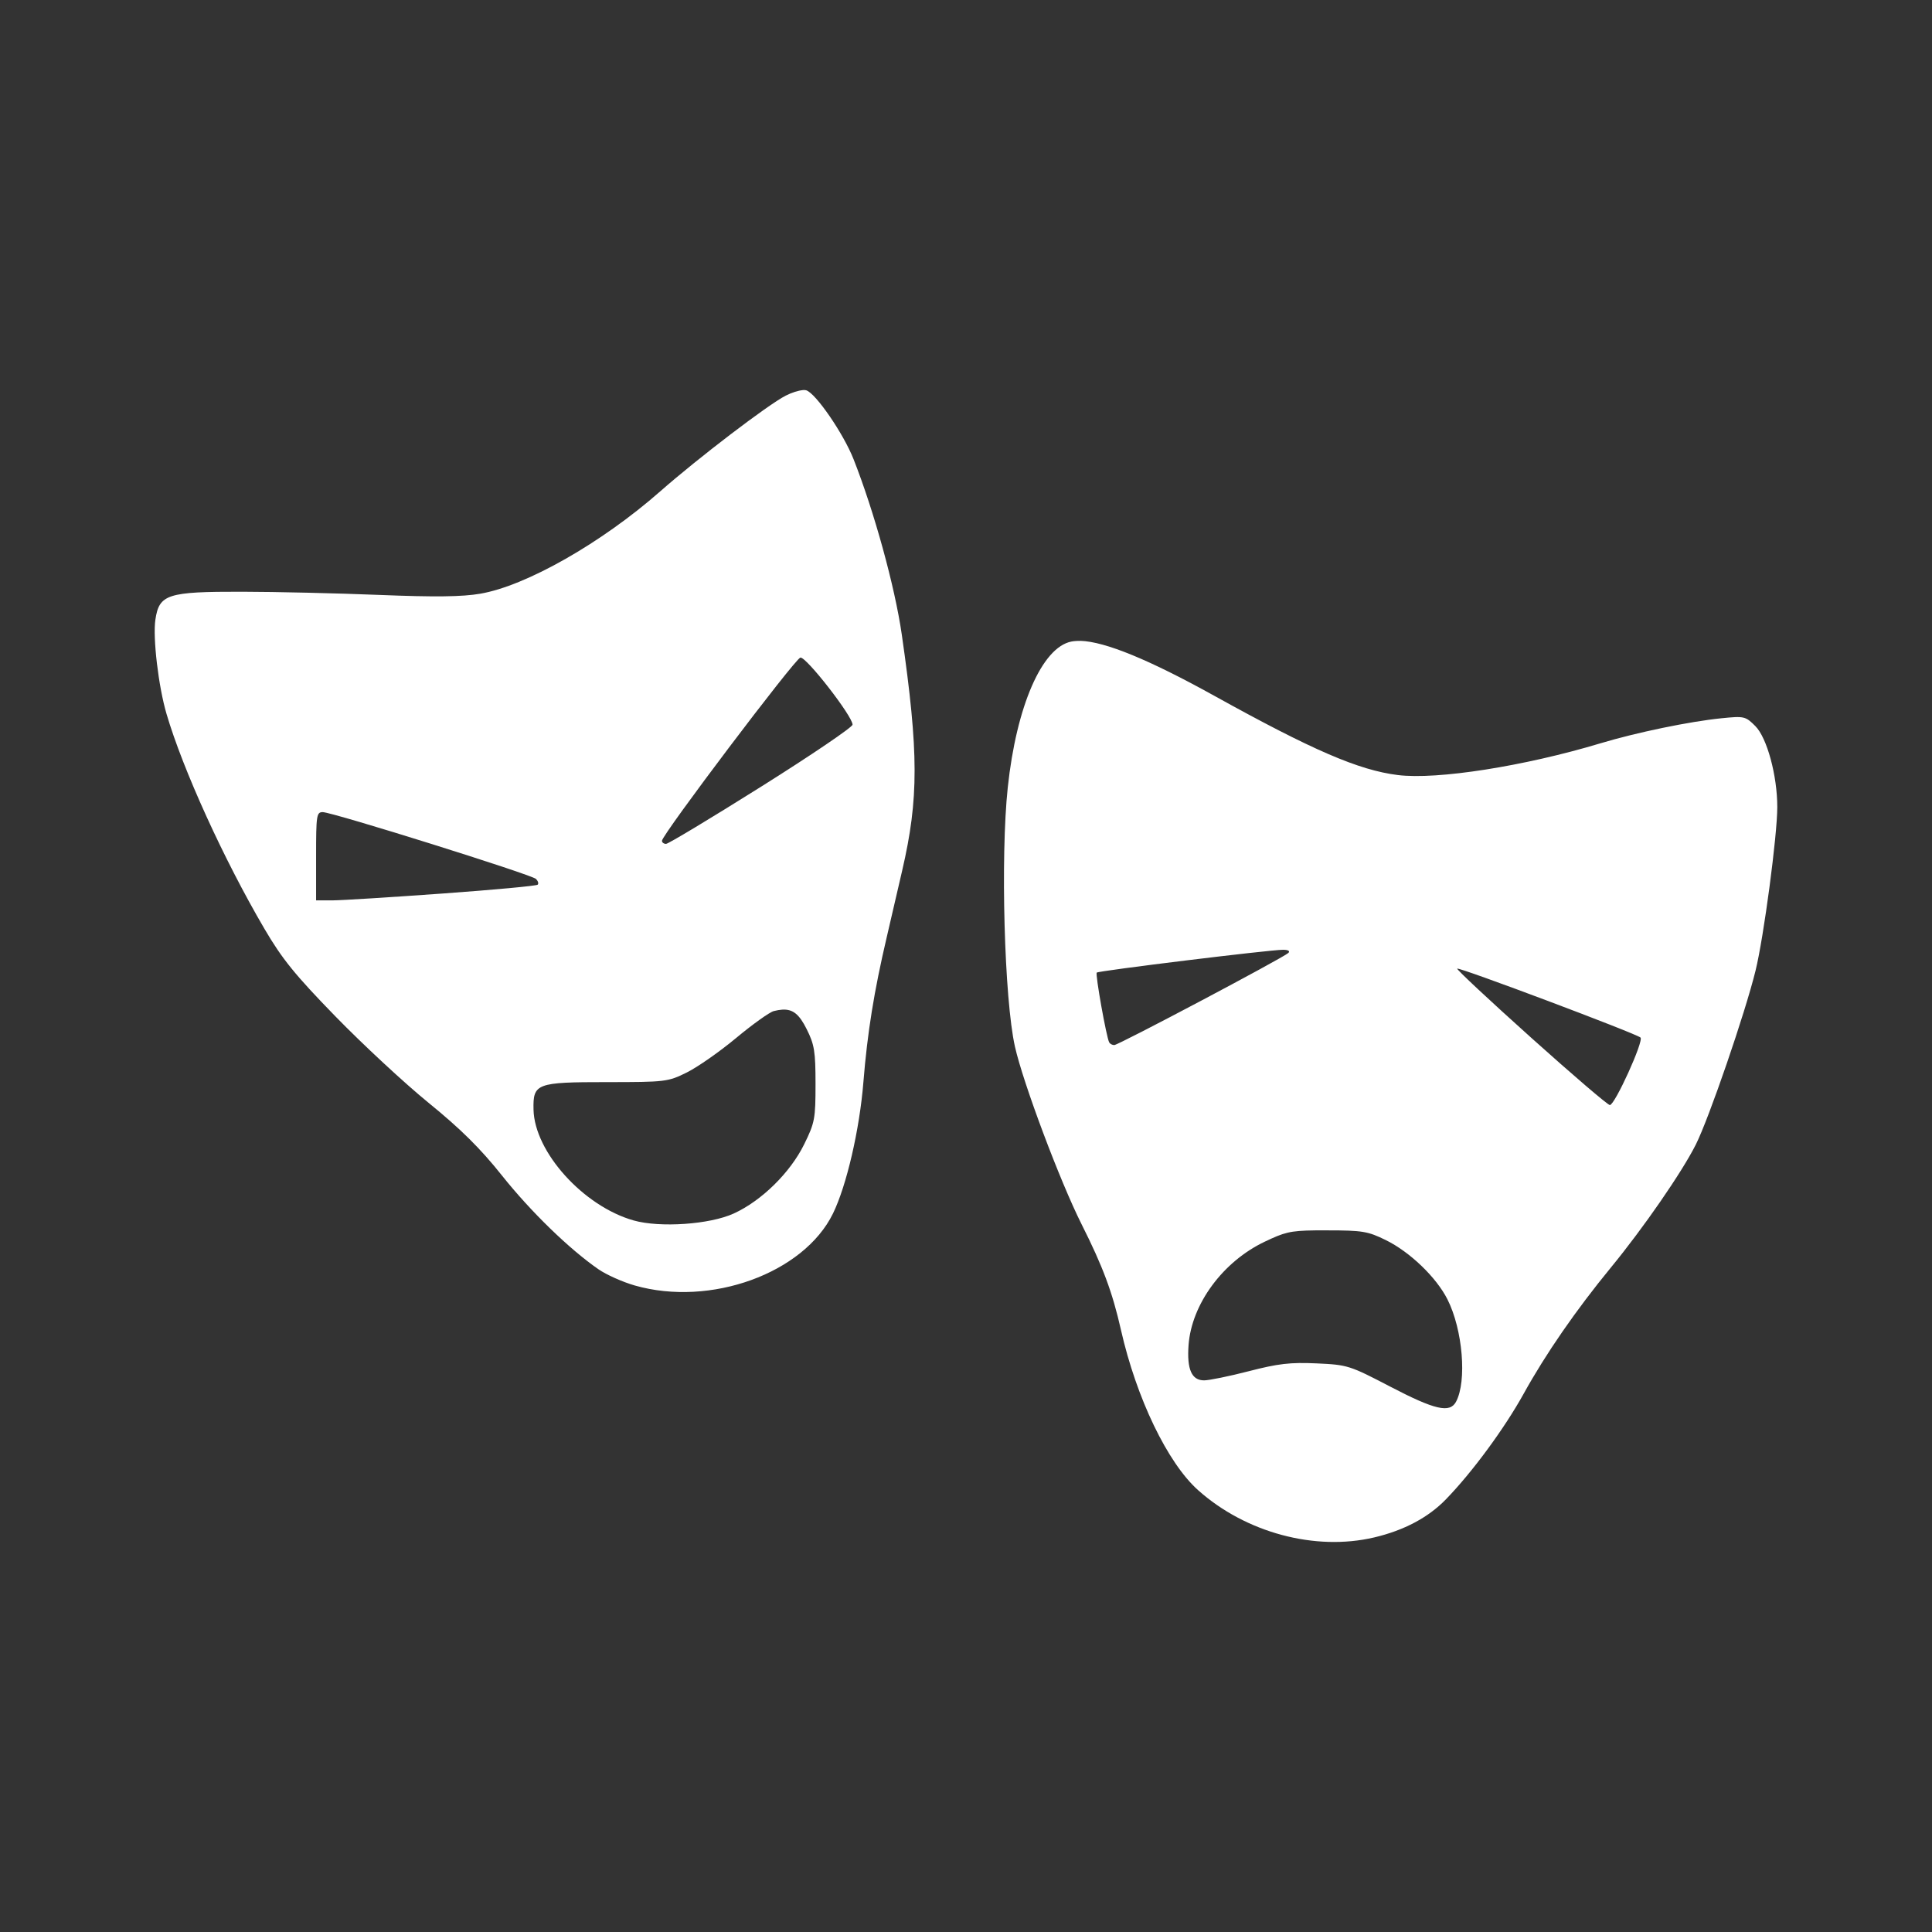 <?xml version="1.0" encoding="UTF-8" standalone="no"?>
<!-- Created with Inkscape (http://www.inkscape.org/) -->

<svg
   xmlns:dc="http://purl.org/dc/elements/1.1/"
   xmlns:cc="http://creativecommons.org/ns#"
   xmlns:rdf="http://www.w3.org/1999/02/22-rdf-syntax-ns#"
   xmlns:svg="http://www.w3.org/2000/svg"
   xmlns="http://www.w3.org/2000/svg"
   xmlns:inkscape="http://www.inkscape.org/namespaces/inkscape"
   version="1.1"
   width="100%"
   height="100%"
   viewBox="0 0 512 512"
   id="svg2">
  <rect x="0" y="0" width="512" height="512" fill="#333333" stroke="none"/>
  <defs
     id="defs8">
    <clipPath
       id="clipPath3618">
      <path
         d="M 26,0 C 11.603,0 0,11.603 0,26 l 0,460 c 0,14.397 11.603,26 26,26 l 460,0 c 14.397,0 26,-11.603 26,-26 L 512,26 C 512,11.603 500.397,0 486,0 L 26,0 z"
         inkscape:connector-curvature="0"
         id="path3620"
         style="fill:none;fill-opacity:1;stroke:none" />
    </clipPath>
  </defs>
  <path
     d="M 26,0 C 11.603,0 0,11.603 0,26 l 0,460 c 0,14.397 11.603,26 26,26 l 460,0 c 14.397,0 26,-11.603 26,-26 L 512,26 C 512,11.603 500.397,0 486,0 L 26,0 z"
     inkscape:connector-curvature="0"
     id="rect2986"
     style="fill:none;fill-opacity:1;stroke:none" />
  <g
     clip-path="url(#clipPath3618)"
     id="g3166"
     style="opacity:0.0;fill:#000000">
    <path
       d="m 212.726,103.386 c -1.165,0.107 -2.941,0.666 -4.501,1.461 L 561.779,458.401 c 1.559,-0.796 3.336,-1.355 4.501,-1.461 z"
       inkscape:connector-curvature="0"
       id="path3168"
       style="fill:#000000" />
    <path
       d="m 208.225,104.848 c -4.68,2.387 -23.231,16.546 -33.263,25.371 l 353.553,353.553 c 10.033,-8.825 28.583,-22.984 33.263,-25.371 z"
       inkscape:connector-curvature="0"
       id="path3170"
       style="fill:#000000" />
    <path
       d="m 174.962,130.219 c -15.557,13.684 -35.556,25.05 -47.702,27.125 l 353.553,353.553 c 12.146,-2.075 32.145,-13.441 47.702,-27.125 z"
       inkscape:connector-curvature="0"
       id="path3172"
       style="fill:#000000" />
    <path
       d="m 127.26,157.344 c -4.776,0.817 -11.988,0.914 -26.657,0.321 l 353.553,353.553 c 14.668,0.592 21.881,0.496 26.657,-0.321 z"
       inkscape:connector-curvature="0"
       id="path3174"
       style="fill:#000000" />
    <path
       d="M 100.603,157.665 C 89.543,157.219 73.123,156.832 64.124,156.818 L 417.678,510.371 c 8.999,0.015 25.419,0.402 36.479,0.848 z"
       inkscape:connector-curvature="0"
       id="path3176"
       style="fill:#000000" />
    <path
       d="m 64.124,156.818 c -19.796,-0.034 -21.937,0.669 -22.944,7.395 L 394.733,517.766 c 1.008,-6.726 3.148,-7.428 22.944,-7.395 z"
       inkscape:connector-curvature="0"
       id="path3178"
       style="fill:#000000" />
    <path
       d="m 41.18,164.212 c -0.718,4.786 0.804,17.695 2.953,24.988 L 397.686,542.754 c -2.148,-7.293 -3.67,-20.203 -2.953,-24.988 z"
       inkscape:connector-curvature="0"
       id="path3180"
       style="fill:#000000" />
    <path
       d="m 44.132,189.201 c 4.362,14.813 15.168,38.549 25.927,56.909 L 423.612,599.664 c -10.759,-18.361 -21.565,-42.096 -25.927,-56.909 z"
       inkscape:connector-curvature="0"
       id="path3182"
       style="fill:#000000" />
    <path
       d="m 70.059,246.11 c 4.718,8.053 8.11,12.231 18.853,23.267 L 442.465,622.93 c -10.743,-11.035 -14.135,-15.214 -18.853,-23.267 z"
       inkscape:connector-curvature="0"
       id="path3184"
       style="fill:#000000" />
    <path
       d="m 88.912,269.377 c 0.733,0.752 1.506,1.535 2.31,2.339 L 444.775,625.27 c -0.804,-0.804 -1.577,-1.587 -2.31,-2.339 z"
       inkscape:connector-curvature="0"
       id="path3186"
       style="fill:#000000" />
    <path
       d="m 91.222,271.716 c 7.101,7.101 16.637,15.89 22.36,20.547 l 353.553,353.553 c -5.723,-4.657 -15.258,-13.445 -22.36,-20.547 z"
       inkscape:connector-curvature="0"
       id="path3188"
       style="fill:#000000" />
    <path
       d="m 113.582,292.263 c 4.41,3.589 7.944,6.71 11.129,9.895 l 353.553,353.553 c -3.185,-3.185 -6.719,-6.307 -11.129,-9.895 z"
       inkscape:connector-curvature="0"
       id="path3190"
       style="fill:#000000" />
    <path
       d="m 124.711,302.158 c 2.939,2.939 5.58,5.932 8.337,9.396 l 353.553,353.553 c -2.757,-3.464 -5.399,-6.457 -8.337,-9.396 z"
       inkscape:connector-curvature="0"
       id="path3192"
       style="fill:#000000" />
    <path
       d="m 133.048,311.555 c 3.356,4.212 7.212,8.491 11.141,12.419 l 353.553,353.553 c -3.928,-3.928 -7.784,-8.207 -11.141,-12.419 z"
       inkscape:connector-curvature="0"
       id="path3194"
       style="fill:#000000" />
    <path
       d="m 144.189,323.974 c 4.976,4.976 10.068,9.391 14.406,12.396 l 353.553,353.553 c -4.337,-3.005 -9.429,-7.419 -14.406,-12.396 z"
       inkscape:connector-curvature="0"
       id="path3196"
       style="fill:#000000" />
    <path
       d="m 158.594,336.37 c 2.071,1.435 6.408,3.379 9.616,4.296 l 353.553,353.553 c -3.208,-0.917 -7.545,-2.861 -9.616,-4.296 z"
       inkscape:connector-curvature="0"
       id="path3198"
       style="fill:#000000" />
    <path
       d="m 168.21,340.666 c 20.077,5.743 44.783,-3.24 52.53,-19.057 L 574.294,675.162 c -7.747,15.817 -32.453,24.8 -52.53,19.057 z"
       inkscape:connector-curvature="0"
       id="path3200"
       style="fill:#000000" />
    <path
       d="m 220.74,321.608 c 3.617,-7.395 7.059,-22.274 8.067,-34.818 l 353.553,353.553 c -1.008,12.544 -4.45,27.423 -8.067,34.818 z"
       inkscape:connector-curvature="0"
       id="path3202"
       style="fill:#000000" />
    <path
       d="m 228.807,286.791 c 1.059,-13.164 2.836,-24.121 6.168,-38.349 l 353.553,353.553 c -3.332,14.228 -5.109,25.185 -6.168,38.349 z"
       inkscape:connector-curvature="0"
       id="path3204"
       style="fill:#000000" />
    <path
       d="m 234.975,248.442 c 1.325,-5.658 3.168,-13.659 4.121,-17.772 l 353.553,353.553 c -0.953,4.113 -2.796,12.114 -4.121,17.772 z"
       inkscape:connector-curvature="0"
       id="path3206"
       style="fill:#000000" />
    <path
       d="m 239.096,230.67 c 4.397,-18.979 4.393,-31.198 -0.117,-62.521 l 353.553,353.553 c 4.509,31.322 4.513,43.541 0.117,62.521 z"
       inkscape:connector-curvature="0"
       id="path3208"
       style="fill:#000000" />
    <path
       d="m 238.98,168.149 c -1.826,-12.68 -7.312,-32.594 -12.773,-46.445 l 353.553,353.553 c 5.461,13.851 10.947,33.765 12.773,46.445 z"
       inkscape:connector-curvature="0"
       id="path3210"
       style="fill:#000000" />
    <path
       d="m 226.207,121.704 c -2.178,-5.526 -7.452,-13.648 -10.701,-16.897 l 353.553,353.553 c 3.249,3.249 8.522,11.371 10.701,16.897 z"
       inkscape:connector-curvature="0"
       id="path3212"
       style="fill:#000000" />
    <path
       d="m 215.506,104.807 c -0.737,-0.737 -1.369,-1.223 -1.838,-1.371 l 353.553,353.553 c 0.469,0.148 1.101,0.635 1.838,1.371 z"
       inkscape:connector-curvature="0"
       id="path3214"
       style="fill:#000000" />
    <path
       d="m 213.668,103.436 c -0.226,-0.072 -0.547,-0.094 -0.936,-0.058 l 353.553,353.553 c 0.389,-0.036 0.71,-0.014 0.936,0.058 z"
       inkscape:connector-curvature="0"
       id="path3216"
       style="fill:#000000" />
    <path
       d="m 286.334,169.845 c -0.44,-0.015 -0.863,0.002 -1.257,0.03 L 638.63,523.428 c 0.394,-0.028 0.817,-0.045 1.257,-0.03 z"
       inkscape:connector-curvature="0"
       id="path3218"
       style="fill:#000000" />
    <path
       d="m 285.077,169.874 c -0.42,0.029 -0.799,0.072 -1.169,0.146 l 353.553,353.553 c 0.369,-0.074 0.749,-0.118 1.169,-0.146 z"
       inkscape:connector-curvature="0"
       id="path3220"
       style="fill:#000000" />
    <path
       d="m 283.908,170.021 c -7.762,1.552 -14.532,17.064 -16.836,38.635 l 353.553,353.553 c 2.304,-21.571 9.074,-37.083 16.836,-38.635 z"
       inkscape:connector-curvature="0"
       id="path3222"
       style="fill:#000000" />
    <path
       d="m 267.072,208.656 c -1.965,18.392 -0.914,56.187 1.9,68.718 l 353.553,353.553 c -2.814,-12.531 -3.865,-50.326 -1.9,-68.718 z"
       inkscape:connector-curvature="0"
       id="path3224"
       style="fill:#000000" />
    <path
       d="m 268.972,277.374 c 2.164,9.637 11.939,35.692 17.684,47.114 l 353.553,353.553 c -5.745,-11.422 -15.52,-37.476 -17.684,-47.114 z"
       inkscape:connector-curvature="0"
       id="path3226"
       style="fill:#000000" />
    <path
       d="m 286.656,324.488 c 5.634,11.205 8.14,17.932 10.406,27.943 l 353.553,353.553 c -2.266,-10.011 -4.772,-16.738 -10.406,-27.943 z"
       inkscape:connector-curvature="0"
       id="path3228"
       style="fill:#000000" />
    <path
       d="m 297.062,352.431 c 3.911,17.275 11.619,33.711 19.348,41.44 l 353.553,353.553 c -7.729,-7.729 -15.437,-24.165 -19.348,-41.44 z"
       inkscape:connector-curvature="0"
       id="path3230"
       style="fill:#000000" />
    <path
       d="m 316.41,393.871 c 0.361,0.361 0.722,0.703 1.083,1.025 l 353.553,353.553 c -0.361,-0.322 -0.722,-0.664 -1.083,-1.025 z"
       inkscape:connector-curvature="0"
       id="path3232"
       style="fill:#000000" />
    <path
       d="m 317.492,394.896 c 12.613,11.279 31.037,16.225 46.68,12.539 l 353.553,353.553 c -15.643,3.686 -34.067,-1.259 -46.68,-12.539 z"
       inkscape:connector-curvature="0"
       id="path3234"
       style="fill:#000000" />
    <path
       d="m 364.172,407.435 c 7.912,-1.865 14.311,-5.267 18.969,-10.055 l 353.553,353.553 c -4.658,4.788 -11.058,8.189 -18.969,10.055 z"
       inkscape:connector-curvature="0"
       id="path3236"
       style="fill:#000000" />
    <path
       d="m 383.141,397.38 c 6.977,-7.172 15.519,-18.766 20.665,-28.06 l 353.553,353.553 c -5.146,9.294 -13.688,20.888 -20.665,28.06 z"
       inkscape:connector-curvature="0"
       id="path3238"
       style="fill:#000000" />
    <path
       d="m 403.807,369.321 c 5.852,-10.573 13.848,-22.147 23.12,-33.438 l 353.553,353.553 c -9.273,11.291 -17.269,22.865 -23.12,33.438 z"
       inkscape:connector-curvature="0"
       id="path3240"
       style="fill:#000000" />
    <path
       d="m 426.927,335.882 c 8.629,-10.509 18.791,-25.215 22.472,-32.537 l 353.553,353.553 c -3.681,7.322 -13.843,22.028 -22.472,32.537 z"
       inkscape:connector-curvature="0"
       id="path3242"
       style="fill:#000000" />
    <path
       d="m 449.399,303.345 c 3.494,-6.942 13.085,-34.88 15.842,-46.122 l 353.553,353.553 c -2.757,11.242 -12.348,39.179 -15.842,46.122 z"
       inkscape:connector-curvature="0"
       id="path3244"
       style="fill:#000000" />
    <path
       d="M 465.241,257.224 C 467.419,248.344 471,221.416 471,213.877 l 353.553,353.553 c 0,7.539 -3.581,34.467 -5.759,43.347 z"
       inkscape:connector-curvature="0"
       id="path3246"
       style="fill:#000000" />
    <path
       d="m 471,213.877 c 0,-8.329 -2.718,-18.356 -5.817,-21.455 L 818.736,545.976 c 3.099,3.099 5.817,13.125 5.817,21.455 z"
       inkscape:connector-curvature="0"
       id="path3248"
       style="fill:#000000" />
    <path
       d="m 465.183,192.422 c -2.609,-2.609 -2.936,-2.685 -8.973,-2.075 l 353.553,353.553 c 6.036,-0.61 6.364,-0.534 8.973,2.075 z"
       inkscape:connector-curvature="0"
       id="path3250"
       style="fill:#000000" />
    <path
       d="m 456.21,190.347 c -8.476,0.855 -22.509,3.761 -32.065,6.635 L 777.699,550.536 c 9.555,-2.874 23.589,-5.78 32.065,-6.635 z"
       inkscape:connector-curvature="0"
       id="path3252"
       style="fill:#000000" />
    <path
       d="m 424.146,196.982 c -20.172,6.072 -43.277,9.707 -53.695,8.417 L 724.004,558.953 c 10.418,1.289 33.524,-2.345 53.695,-8.417 z"
       inkscape:connector-curvature="0"
       id="path3254"
       style="fill:#000000" />
    <path
       d="m 370.45,205.4 c -10.377,-1.284 -22.672,-6.608 -48.613,-20.986 l 353.553,353.553 c 25.942,14.378 38.236,19.702 48.613,20.986 z"
       inkscape:connector-curvature="0"
       id="path3256"
       style="fill:#000000" />
    <path
       d="m 321.837,184.414 c -17.271,-9.574 -28.924,-14.37 -35.513,-14.585 l 353.553,353.553 c 6.589,0.216 18.242,5.011 35.513,14.585 z"
       inkscape:connector-curvature="0"
       id="path3258"
       style="fill:#000000" />
    <path
       d="m 212.111,174.271 c 0.292,-0.057 0.986,0.487 1.917,1.418 l 353.553,353.553 c -0.931,-0.931 -1.625,-1.475 -1.917,-1.418 z"
       inkscape:connector-curvature="0"
       id="path3260"
       style="fill:#000000" />
    <path
       d="m 214.028,175.689 c 3.892,3.892 11.916,14.552 11.908,16.354 l 353.553,353.553 c 0.008,-1.803 -8.016,-12.462 -11.908,-16.354 z"
       inkscape:connector-curvature="0"
       id="path3262"
       style="fill:#000000" />
    <path
       d="m 225.936,192.043 c 0,0.661 -10.872,8.038 -24.173,16.397 l 353.553,353.553 c 13.301,-8.359 24.173,-15.737 24.173,-16.397 z"
       inkscape:connector-curvature="0"
       id="path3264"
       style="fill:#000000" />
    <path
       d="m 201.764,208.44 c -13.301,8.359 -24.667,15.199 -25.254,15.199 l 353.553,353.553 c 0.586,0 11.953,-6.84 25.254,-15.199 z"
       inkscape:connector-curvature="0"
       id="path3266"
       style="fill:#000000" />
    <path
       d="m 176.51,223.639 c -0.349,0 -0.665,-0.129 -0.864,-0.328 l 353.553,353.553 c 0.199,0.199 0.515,0.328 0.864,0.328 z"
       inkscape:connector-curvature="0"
       id="path3268"
       style="fill:#000000" />
    <path
       d="m 175.646,223.311 c -0.137,-0.137 -0.218,-0.306 -0.218,-0.49 l 353.553,353.553 c 0,0.184 0.082,0.354 0.218,0.49 z"
       inkscape:connector-curvature="0"
       id="path3270"
       style="fill:#000000" />
    <path
       d="m 175.428,222.821 c 0,-1.603 35.263,-48.272 36.683,-48.551 l 353.553,353.553 c -1.42,0.279 -36.683,46.949 -36.683,48.551 z"
       inkscape:connector-curvature="0"
       id="path3272"
       style="fill:#000000" />
    <path
       d="m 85.521,215.223 c 2.551,0 55.367,16.55 56.53,17.713 l 353.553,353.553 c -1.163,-1.163 -53.979,-17.713 -56.53,-17.713 z"
       inkscape:connector-curvature="0"
       id="path3274"
       style="fill:#000000" />
    <path
       d="m 142.051,232.935 c 0,0 0,0 0,0 l 353.553,353.553 c 0,0 0,0 0,0 z"
       inkscape:connector-curvature="0"
       id="path3276"
       style="fill:#000000" />
    <path
       d="m 142.051,232.935 c 0.538,0.538 0.749,1.21 0.439,1.52 l 353.553,353.553 c 0.31,-0.31 0.099,-0.982 -0.439,-1.52 z"
       inkscape:connector-curvature="0"
       id="path3278"
       style="fill:#000000" />
    <path
       d="m 142.489,234.455 c -0.311,0.311 -11.65,1.363 -25.195,2.339 l 353.553,353.553 c 13.545,-0.975 24.884,-2.028 25.195,-2.339 z"
       inkscape:connector-curvature="0"
       id="path3280"
       style="fill:#000000" />
    <path
       d="m 117.294,236.794 c -13.545,0.974 -26.639,1.802 -29.084,1.812 L 441.764,592.16 c 2.444,-0.01 15.538,-0.838 29.084,-1.812 z"
       inkscape:connector-curvature="0"
       id="path3282"
       style="fill:#000000" />
    <path
       d="m 88.21,238.606 -4.442,0 353.553,353.553 4.442,0 z"
       inkscape:connector-curvature="0"
       id="path3284"
       style="fill:#000000" />
    <path
       d="m 83.768,238.606 0,-11.692 353.553,353.553 0,11.692 z"
       inkscape:connector-curvature="0"
       id="path3286"
       style="fill:#000000" />
    <path
       d="m 83.768,226.914 c 0,-10.832 0.12,-11.692 1.754,-11.692 L 439.075,568.775 c -1.634,0 -1.754,0.86 -1.754,11.692 z"
       inkscape:connector-curvature="0"
       id="path3288"
       style="fill:#000000" />
    <path
       d="m 340.017,251.7 c 0.797,-5.8e-4 1.32,0.117 1.516,0.312 L 695.086,605.566 c -0.196,-0.196 -0.719,-0.313 -1.516,-0.312 z"
       inkscape:connector-curvature="0"
       id="path3290"
       style="fill:#000000" />
    <path
       d="m 341.533,252.013 c 0.142,0.142 0.111,0.326 -0.113,0.535 l 353.553,353.553 c 0.224,-0.21 0.255,-0.393 0.113,-0.535 z"
       inkscape:connector-curvature="0"
       id="path3292"
       style="fill:#000000" />
    <path
       d="m 341.42,252.548 c -1.416,1.32 -45.044,24.406 -46.122,24.406 l 353.553,353.553 c 1.078,0 44.706,-23.086 46.122,-24.406 z"
       inkscape:connector-curvature="0"
       id="path3294"
       style="fill:#000000" />
    <path
       d="m 295.298,276.954 c -0.429,0 -0.896,-0.203 -1.176,-0.483 l 353.553,353.553 c 0.279,0.279 0.746,0.483 1.176,0.483 z"
       inkscape:connector-curvature="0"
       id="path3296"
       style="fill:#000000" />
    <path
       d="m 294.122,276.471 c -0.069,-0.069 -0.127,-0.143 -0.169,-0.219 l 353.553,353.553 c 0.043,0.076 0.1,0.15 0.169,0.219 z"
       inkscape:connector-curvature="0"
       id="path3298"
       style="fill:#000000" />
    <path
       d="m 293.953,276.252 c -0.738,-1.319 -3.731,-18.074 -3.303,-18.502 l 353.553,353.553 c -0.428,0.428 2.566,17.183 3.303,18.502 z"
       inkscape:connector-curvature="0"
       id="path3300"
       style="fill:#000000" />
    <path
       d="m 290.65,257.75 c 0.486,-0.487 45.874,-6.049 49.368,-6.05 l 353.553,353.553 c -3.494,10e-4 -48.882,5.563 -49.368,6.05 z"
       inkscape:connector-curvature="0"
       id="path3302"
       style="fill:#000000" />
    <path
       d="m 386.177,256.695 c 0.461,-0.461 47.558,17.249 48.576,18.268 l 353.553,353.553 c -1.018,-1.018 -48.115,-18.729 -48.576,-18.268 z"
       inkscape:connector-curvature="0"
       id="path3304"
       style="fill:#000000" />
    <path
       d="m 434.753,274.963 c 2e-5,2e-5 4e-5,4e-5 6e-5,6e-5 L 788.307,628.517 c -2e-5,-2e-5 -4e-5,-4e-5 -6e-5,-6e-5 z"
       inkscape:connector-curvature="0"
       id="path3306"
       style="fill:#000000" />
    <path
       d="m 434.753,274.963 c 9e-5,9e-5 1.8e-4,1.8e-4 2.7e-4,2.7e-4 l 353.553,353.553 c -9e-5,-9e-5 -1.8e-4,-1.8e-4 -2.7e-4,-2.7e-4 z"
       inkscape:connector-curvature="0"
       id="path3308"
       style="fill:#000000" />
    <path
       d="m 434.753,274.964 c 0.909,0.909 -6.809,17.899 -8.126,17.888 l 353.553,353.553 c 1.317,0.011 9.036,-16.979 8.126,-17.888 z"
       inkscape:connector-curvature="0"
       id="path3310"
       style="fill:#000000" />
    <path
       d="m 426.627,292.852 c -0.545,-0.005 -9.941,-8.058 -20.899,-17.889 L 759.281,628.517 c 10.958,9.831 20.354,17.884 20.899,17.889 z"
       inkscape:connector-curvature="0"
       id="path3312"
       style="fill:#000000" />
    <path
       d="m 405.728,274.963 c -8.53,-7.653 -15.759,-14.334 -18.442,-17.018 l 353.553,353.553 c 2.684,2.684 9.913,9.364 18.442,17.018 z"
       inkscape:connector-curvature="0"
       id="path3314"
       style="fill:#000000" />
    <path
       d="m 387.285,257.946 c -0.763,-0.763 -1.159,-1.203 -1.112,-1.25 l 353.553,353.553 c -0.047,0.047 0.349,0.487 1.112,1.25 z"
       inkscape:connector-curvature="0"
       id="path3316"
       style="fill:#000000" />
    <path
       d="m 207.263,267.568 c 1.675,-0.11 2.937,0.328 4.083,1.474 L 564.9,622.596 c -1.146,-1.146 -2.408,-1.584 -4.083,-1.474 z"
       inkscape:connector-curvature="0"
       id="path3318"
       style="fill:#000000" />
    <path
       d="m 211.346,269.042 c 0.836,0.836 1.61,2.049 2.436,3.7 l 353.553,353.553 c -0.826,-1.651 -1.599,-2.864 -2.436,-3.7 z"
       inkscape:connector-curvature="0"
       id="path3320"
       style="fill:#000000" />
    <path
       d="m 213.782,272.742 c 2.05,4.099 2.339,5.905 2.339,14.527 l 353.553,353.553 c 0,-8.622 -0.289,-10.428 -2.339,-14.527 z"
       inkscape:connector-curvature="0"
       id="path3322"
       style="fill:#000000" />
    <path
       d="m 216.121,287.269 c 0,9.197 -0.182,10.241 -3.011,15.988 l 353.553,353.553 c 2.829,-5.748 3.011,-6.791 3.011,-15.988 z"
       inkscape:connector-curvature="0"
       id="path3324"
       style="fill:#000000" />
    <path
       d="m 213.11,303.257 c -3.697,7.511 -11.267,14.948 -18.642,18.327 l 353.553,353.553 c 7.375,-3.379 14.945,-10.816 18.642,-18.327 z"
       inkscape:connector-curvature="0"
       id="path3326"
       style="fill:#000000" />
    <path
       d="m 194.468,321.585 c -6.377,2.92 -19.579,3.823 -26.569,1.842 l 353.553,353.553 c 6.99,1.981 20.192,1.078 26.569,-1.842 z"
       inkscape:connector-curvature="0"
       id="path3328"
       style="fill:#000000" />
    <path
       d="m 167.899,323.427 c -5.959,-1.689 -11.853,-5.509 -16.565,-10.22 l 353.553,353.553 c 4.712,4.712 10.606,8.531 16.565,10.22 z"
       inkscape:connector-curvature="0"
       id="path3330"
       style="fill:#000000" />
    <path
       d="m 151.334,313.206 c -5.801,-5.801 -9.81,-12.955 -9.946,-19.155 l 353.553,353.553 c 0.135,6.2 4.145,13.354 9.946,19.155 z"
       inkscape:connector-curvature="0"
       id="path3332"
       style="fill:#000000" />
    <path
       d="m 141.389,294.052 c -0.15,-6.938 0.76,-7.278 19.35,-7.278 l 353.553,353.553 c -18.59,0 -19.5,0.341 -19.35,7.278 z"
       inkscape:connector-curvature="0"
       id="path3334"
       style="fill:#000000" />
    <path
       d="m 160.739,286.773 c 15.624,0 16.262,-0.081 21.245,-2.543 l 353.553,353.553 c -4.983,2.463 -5.621,2.543 -21.245,2.543 z"
       inkscape:connector-curvature="0"
       id="path3336"
       style="fill:#000000" />
    <path
       d="m 181.984,284.23 c 2.83,-1.396 8.726,-5.511 13.094,-9.149 l 353.553,353.553 c -4.368,3.638 -10.264,7.753 -13.094,9.149 z"
       inkscape:connector-curvature="0"
       id="path3338"
       style="fill:#000000" />
    <path
       d="m 195.078,275.081 c 4.373,-3.638 8.862,-6.849 9.966,-7.132 l 353.553,353.553 c -1.103,0.283 -5.593,3.494 -9.966,7.132 z"
       inkscape:connector-curvature="0"
       id="path3340"
       style="fill:#000000" />
    <path
       d="m 205.043,267.949 c 0.818,-0.208 1.553,-0.336 2.221,-0.381 l 353.553,353.553 c -0.668,0.045 -1.403,0.172 -2.221,0.381 z"
       inkscape:connector-curvature="0"
       id="path3342"
       style="fill:#000000" />
    <path
       d="m 348.506,326.061 c 0.961,-0.011 2.043,0 3.245,0 L 705.304,679.614 c -1.202,0 -2.284,-0.011 -3.245,0 z"
       inkscape:connector-curvature="0"
       id="path3344"
       style="fill:#000000" />
    <path
       d="m 351.751,326.061 c 9.319,0 10.773,0.254 15.491,2.572 l 353.553,353.553 c -4.719,-2.318 -6.173,-2.572 -15.491,-2.572 z"
       inkscape:connector-curvature="0"
       id="path3346"
       style="fill:#000000" />
    <path
       d="m 367.242,328.633 c 3.434,1.687 7.041,4.401 10.104,7.465 l 353.553,353.553 c -3.063,-3.063 -6.67,-5.778 -10.104,-7.465 z"
       inkscape:connector-curvature="0"
       id="path3348"
       style="fill:#000000" />
    <path
       d="m 377.347,336.097 c 2.63,2.63 4.859,5.517 6.235,8.231 l 353.553,353.553 c -1.375,-2.714 -3.605,-5.601 -6.235,-8.231 z"
       inkscape:connector-curvature="0"
       id="path3350"
       style="fill:#000000" />
    <path
       d="m 383.582,344.328 c 4.067,8.025 5.201,21.696 2.279,27.154 l 353.553,353.553 c 2.922,-5.458 1.787,-19.129 -2.279,-27.154 z"
       inkscape:connector-curvature="0"
       id="path3352"
       style="fill:#000000" />
    <path
       d="m 385.861,371.482 c -1.644,3.07 -5.611,2.151 -17.365,-3.975 l 353.553,353.553 c 11.754,6.126 15.722,7.045 17.365,3.975 z"
       inkscape:connector-curvature="0"
       id="path3354"
       style="fill:#000000" />
    <path
       d="m 368.496,367.507 c -10.851,-5.656 -11.336,-5.822 -19.613,-6.196 l 353.553,353.553 c 8.276,0.374 8.762,0.54 19.613,6.196 z"
       inkscape:connector-curvature="0"
       id="path3356"
       style="fill:#000000" />
    <path
       d="m 348.883,361.311 c -6.97,-0.316 -10.178,0.069 -17.947,2.075 l 353.553,353.553 c 7.769,-2.006 10.977,-2.391 17.947,-2.075 z"
       inkscape:connector-curvature="0"
       id="path3358"
       style="fill:#000000" />
    <path
       d="m 330.936,363.386 c -5.202,1.344 -10.536,2.426 -11.837,2.426 L 672.652,719.365 c 1.301,0 6.635,-1.082 11.837,-2.426 z"
       inkscape:connector-curvature="0"
       id="path3360"
       style="fill:#000000" />
    <path
       d="m 319.099,365.812 c -1.092,0 -1.963,-0.32 -2.624,-0.98 l 353.553,353.553 c 0.661,0.661 1.532,0.98 2.624,0.98 z"
       inkscape:connector-curvature="0"
       id="path3362"
       style="fill:#000000" />
    <path
       d="m 316.475,364.831 c -1.333,-1.333 -1.808,-4.056 -1.498,-8.343 l 353.553,353.553 c -0.31,4.288 0.164,7.01 1.498,8.343 z"
       inkscape:connector-curvature="0"
       id="path3364"
       style="fill:#000000" />
    <path
       d="m 314.977,356.488 c 0.787,-10.888 9.115,-22.182 20.226,-27.443 l 353.553,353.553 c -11.111,5.26 -19.439,16.555 -20.226,27.443 z"
       inkscape:connector-curvature="0"
       id="path3366"
       style="fill:#000000" />
    <path
       d="m 335.204,329.045 c 5.115,-2.423 6.572,-2.903 13.3,-2.981 l 353.553,353.553 c -6.728,0.078 -8.184,0.558 -13.3,2.981 z"
       inkscape:connector-curvature="0"
       id="path3368"
       style="fill:#000000" />
  </g>
  <path
     d="m 212.726,103.386 c -1.165,0.107 -2.941,0.666 -4.501,1.461 -4.68,2.387 -23.231,16.546 -33.263,25.371 -15.557,13.684 -35.556,25.05 -47.702,27.125 -4.776,0.817 -11.988,0.914 -26.657,0.321 -11.06,-0.446 -27.48,-0.833 -36.479,-0.848 -19.796,-0.034 -21.937,0.669 -22.944,7.395 -0.718,4.786 0.804,17.695 2.953,24.988 4.362,14.813 15.168,38.549 25.927,56.909 4.718,8.053 8.11,12.231 18.853,23.267 7.203,7.397 18.299,17.701 24.67,22.886 8.478,6.9 13.721,12.073 19.466,19.292 7.608,9.549 17.786,19.438 25.546,24.815 2.071,1.435 6.408,3.379 9.616,4.296 20.077,5.743 44.783,-3.24 52.53,-19.057 3.617,-7.395 7.059,-22.274 8.067,-34.818 1.059,-13.164 2.836,-24.121 6.168,-38.349 1.325,-5.658 3.168,-13.659 4.121,-17.772 4.397,-18.979 4.393,-31.198 -0.117,-62.521 -1.826,-12.68 -7.312,-32.594 -12.773,-46.445 -2.672,-6.779 -10.003,-17.465 -12.539,-18.268 -0.226,-0.072 -0.547,-0.094 -0.936,-0.058 m 73.602,66.467 c -0.44,-0.015 -0.863,0.002 -1.257,0.03 -0.42,0.029 -0.799,0.072 -1.169,0.146 -7.762,1.552 -14.532,17.064 -16.836,38.635 -1.965,18.392 -0.914,56.187 1.9,68.718 2.164,9.637 11.939,35.692 17.684,47.114 5.634,11.205 8.14,17.932 10.406,27.943 4.094,18.082 12.347,35.244 20.431,42.465 12.613,11.279 31.037,16.225 46.68,12.539 7.912,-1.865 14.311,-5.267 18.969,-10.055 6.977,-7.172 15.519,-18.766 20.665,-28.06 5.852,-10.573 13.848,-22.147 23.12,-33.438 8.629,-10.509 18.791,-25.215 22.472,-32.537 3.494,-6.942 13.085,-34.88 15.842,-46.122 2.178,-8.88 5.759,-35.808 5.759,-43.347 0,-8.329 -2.718,-18.356 -5.817,-21.455 -2.609,-2.609 -2.936,-2.685 -8.973,-2.075 -8.476,0.855 -22.509,3.761 -32.065,6.635 -20.172,6.072 -43.277,9.707 -53.695,8.417 -10.377,-1.284 -22.672,-6.608 -48.613,-20.986 -17.271,-9.574 -28.924,-14.37 -35.513,-14.585 m -74.213,4.442 c 1.512,-0.295 13.835,15.538 13.825,17.772 0,0.661 -10.872,8.038 -24.173,16.397 -13.301,8.359 -24.667,15.199 -25.254,15.199 -0.588,0 -1.082,-0.366 -1.082,-0.818 0,-1.603 35.263,-48.272 36.683,-48.551 m -126.591,40.953 c 2.551,0 55.367,16.55 56.53,17.713 0.538,0.538 0.749,1.21 0.439,1.52 -0.311,0.311 -11.65,1.363 -25.195,2.339 -13.545,0.974 -26.639,1.802 -29.084,1.812 h -4.442 v -11.692 c 0,-10.832 0.12,-11.692 1.754,-11.692 m 254.495,36.479 c 1.376,-0.001 1.936,0.35 1.403,0.848 -1.416,1.32 -45.044,24.406 -46.122,24.406 -0.535,0 -1.129,-0.316 -1.345,-0.702 -0.738,-1.319 -3.731,-18.074 -3.303,-18.502 0.486,-0.487 45.874,-6.049 49.368,-6.05 m 46.159,4.995 c 0.461,-0.461 47.56,17.25 48.576,18.268 0.911,0.906 -6.809,17.9 -8.126,17.889 -0.545,-0.005 -9.941,-8.058 -20.899,-17.889 -10.956,-9.831 -19.766,-18.056 -19.554,-18.268 m -178.91,10.873 c 2.897,-0.191 4.561,1.261 6.519,5.174 2.05,4.099 2.339,5.905 2.339,14.527 0,9.197 -0.182,10.241 -3.011,15.988 -3.697,7.511 -11.267,14.948 -18.642,18.327 -6.377,2.92 -19.579,3.823 -26.569,1.842 -13.295,-3.769 -26.265,-18.139 -26.511,-29.375 -0.15,-6.938 0.76,-7.278 19.35,-7.278 15.624,0 16.262,-0.081 21.245,-2.543 2.83,-1.396 8.726,-5.511 13.094,-9.149 4.373,-3.638 8.862,-6.849 9.966,-7.132 0.818,-0.208 1.553,-0.336 2.221,-0.381 m 141.241,58.492 c 0.961,-0.011 2.043,0 3.245,0 9.319,0 10.773,0.254 15.491,2.572 6.382,3.135 13.362,9.821 16.339,15.696 4.067,8.025 5.201,21.696 2.279,27.154 -1.644,3.07 -5.611,2.151 -17.365,-3.975 -10.851,-5.656 -11.336,-5.822 -19.613,-6.196 -6.97,-0.316 -10.178,0.069 -17.947,2.075 -5.202,1.344 -10.536,2.426 -11.837,2.426 -3.295,0 -4.585,-2.912 -4.121,-9.324 0.787,-10.888 9.115,-22.182 20.226,-27.443 5.115,-2.423 6.572,-2.903 13.3,-2.981"
     inkscape:connector-curvature="0"
     id="path3050"
     style="fill:#ffffff" />
</svg>
